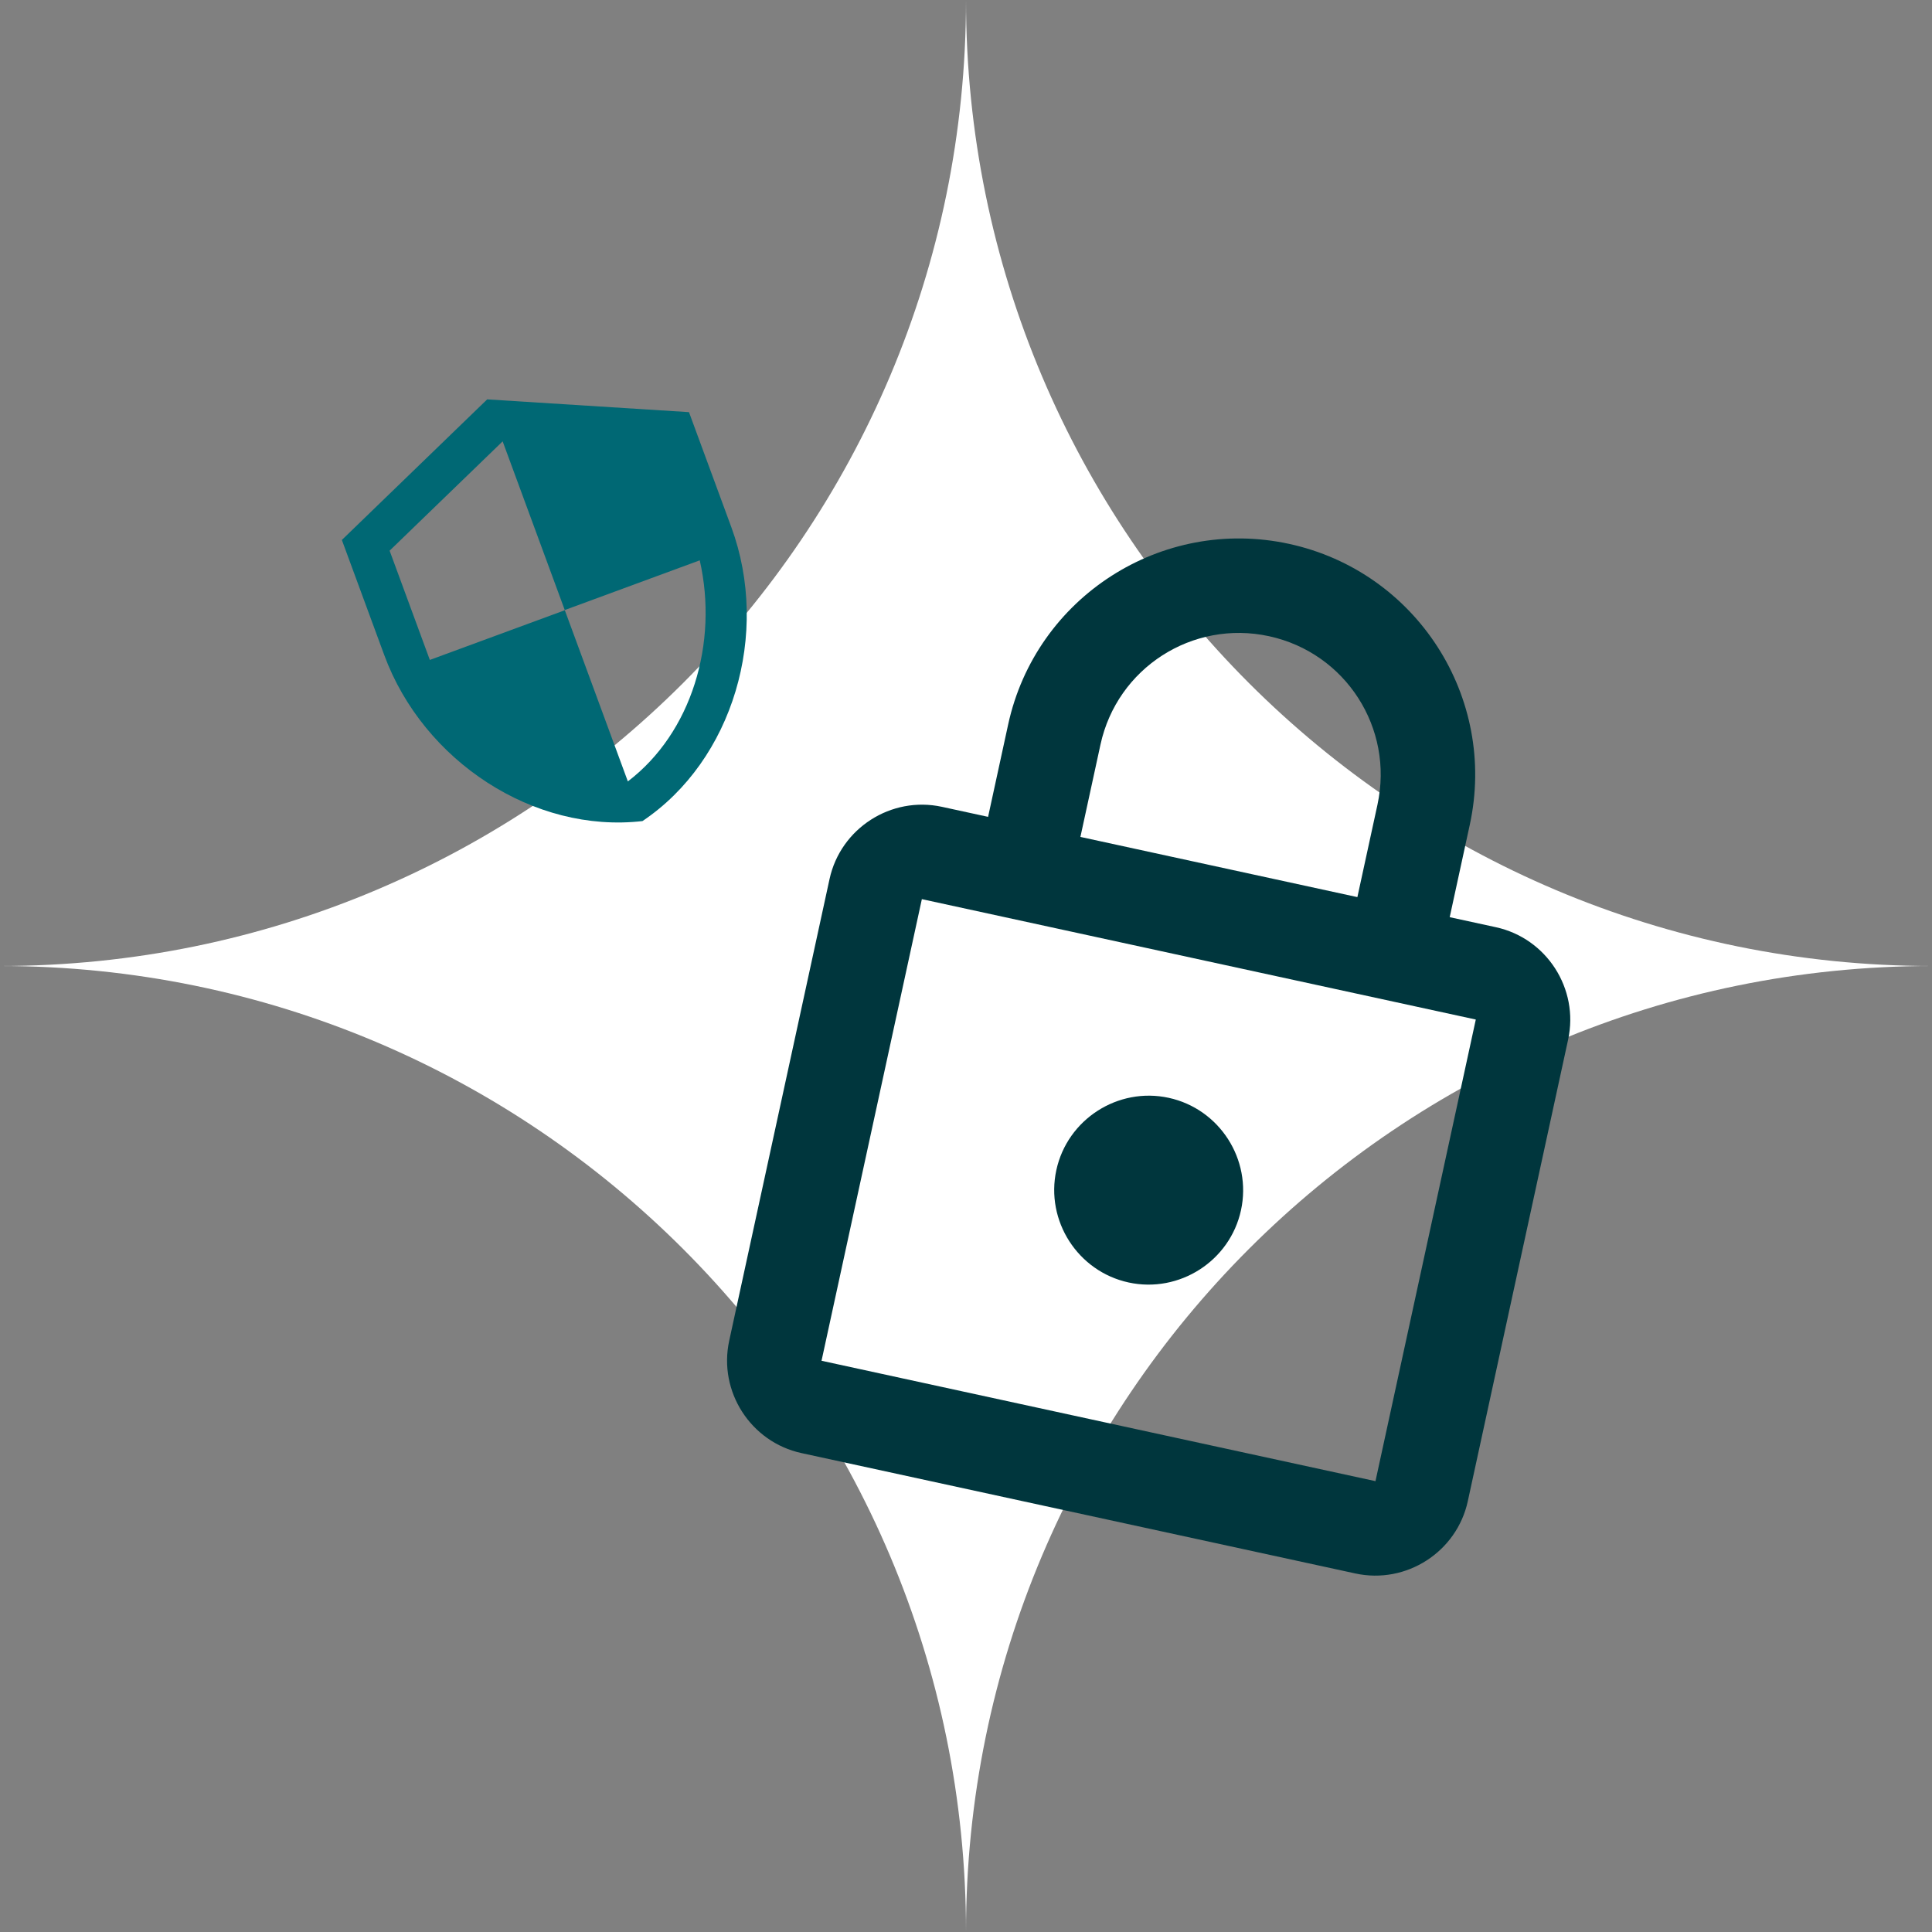 <svg width="668" height="668" viewBox="0 0 668 668" fill="none" xmlns="http://www.w3.org/2000/svg">
<rect x="0" y="0" width="668" height="668" fill="#808080" stroke="none"/>
<path fill-rule="evenodd" clip-rule="evenodd" d="M334.001 668C334.001 483.537 184.464 334 0 334C184.464 334 334.001 184.463 334.001 0C334.001 184.463 483.537 334 668 334C483.537 334 334.001 483.537 334.001 668Z" fill="white"/>
<path d="M517.204 320.588L501.243 317.12L508.181 285.198C517.755 241.146 489.773 197.624 445.721 188.05C401.669 178.476 358.147 206.458 348.573 250.51L341.636 282.431L325.675 278.963C308.118 275.147 290.631 286.39 286.816 303.946L252.128 463.554C248.312 481.111 259.555 498.597 277.111 502.413L468.64 544.039C486.197 547.854 503.684 536.612 507.499 519.055L542.188 359.448C546.003 341.891 534.761 324.404 517.204 320.588ZM380.495 257.448C386.253 230.953 412.289 214.214 438.783 219.972C465.278 225.73 482.017 251.766 476.259 278.26L469.322 310.182L373.557 289.369L380.495 257.448ZM475.578 512.117L284.049 470.491L318.737 310.884L510.266 352.51L475.578 512.117ZM390.22 443.422C407.777 447.238 425.263 435.995 429.079 418.438C432.895 400.881 421.652 383.395 404.095 379.579C386.538 375.763 369.052 387.006 365.236 404.563C361.42 422.12 372.663 439.606 390.22 443.422Z" fill="#00363D"/>
<g clip-path="url(#clip0_869_584)">
<path d="M168.45 138.087L118.202 186.692L132.844 226.458C146.387 263.241 184.655 288.211 222.135 283.895C253.465 262.876 266.404 219.052 252.861 182.269L238.22 142.503L168.45 138.087ZM195.268 210.924L241.941 193.74C248.461 222.347 239.081 253.421 217.084 270.175L195.292 210.991L148.619 228.175L134.71 190.398L173.794 152.601L195.268 210.924Z" fill="#006874"/>
</g>
<defs>
<clipPath id="clip0_869_584">
<rect width="170.525" height="169.502" fill="white" transform="translate(86 160.918) rotate(-20.213)"/>
</clipPath>
</defs>
</svg>
